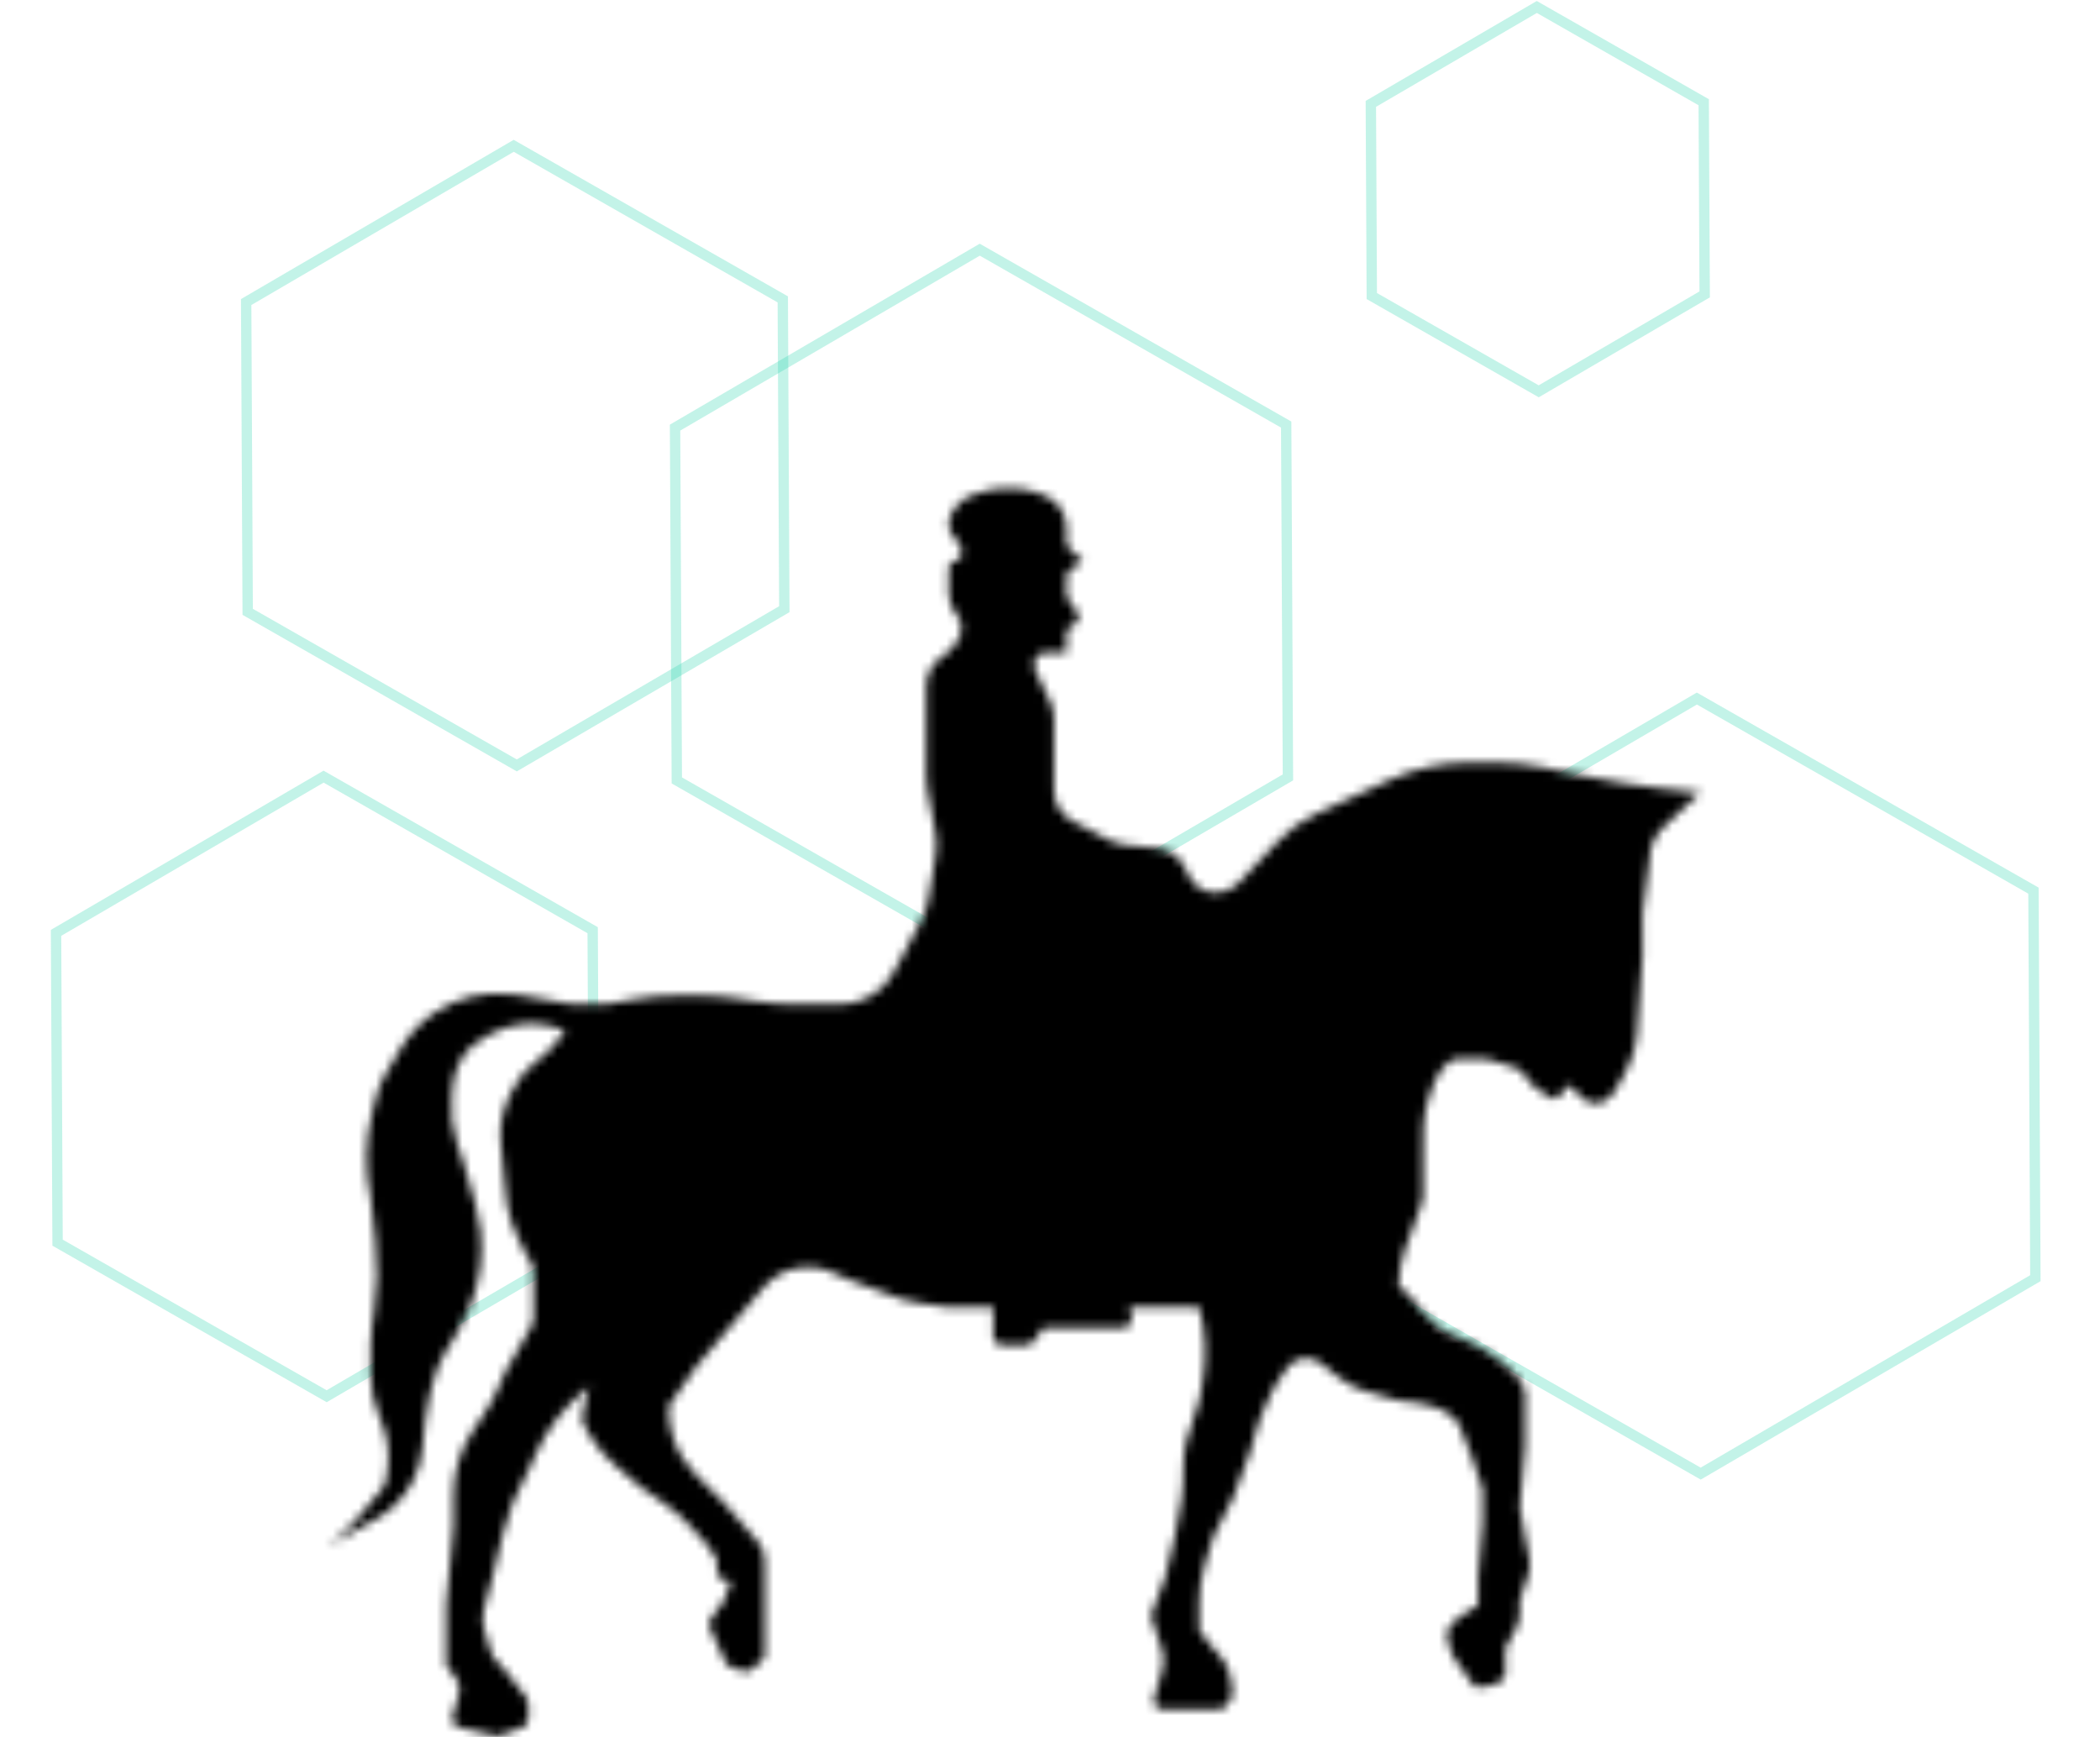<svg width="243" height="201" viewBox="0 0 243 201" fill="none" xmlns="http://www.w3.org/2000/svg">
<path d="M28.485 34.954L59.443 16.874L90.579 34.645L90.757 70.496L59.799 88.575L28.662 70.804L28.485 34.954Z" stroke="#31D8B0" stroke-opacity="0.29" stroke-width="1.2"/>
<path d="M78.114 49.484L113.371 28.894L148.83 49.133L149.033 89.961L113.776 110.55L78.317 90.312L78.114 49.484Z" stroke="#31D8B0" stroke-opacity="0.29" stroke-width="1.2"/>
<path d="M6.484 107.954L37.443 89.874L68.579 107.645L68.757 143.496L37.799 161.575L6.662 143.804L6.484 107.954Z" stroke="#31D8B0" stroke-opacity="0.29" stroke-width="1.2"/>
<path d="M158.627 12.021L177.831 0.807L197.144 11.83L197.255 34.068L178.051 45.283L158.737 34.259L158.627 12.021Z" stroke="#31D8B0" stroke-opacity="0.29" stroke-width="1.2"/>
<path d="M157.623 103.453L196.35 80.837L235.299 103.067L235.522 147.914L196.795 170.53L157.845 148.3L157.623 103.453Z" stroke="#31D8B0" stroke-opacity="0.29" stroke-width="1.2"/>
<mask id="path-6-inside-1_248_38" fill="white">
<path d="M183.463 89.831C189.16 91.078 196.722 91.729 196.722 91.729L192.546 95.648C191.469 96.658 190.859 98.069 190.859 99.545L190.061 105.767V110.713L189.502 118.372C189.502 120.463 188.963 122.52 187.936 124.342L187.029 125.95L186.588 126.643C186.167 127.305 185.438 127.705 184.654 127.705C184.031 127.705 183.435 127.451 183.003 127.002L181.941 125.899C181.631 125.578 181.094 125.679 180.922 126.091L180.732 126.545C180.49 127.125 179.759 127.312 179.255 126.935C178.699 126.52 178.102 126.101 177.776 125.95C177.383 125.769 176.84 125.056 176.431 124.434C176.152 124.011 175.746 123.679 175.261 123.53L172.318 122.625C172.128 122.566 171.929 122.536 171.73 122.536H168.747C168.293 122.536 167.848 122.686 167.525 123.005C166.978 123.545 166.29 124.367 165.976 125.219C165.803 125.689 165.549 126.416 165.281 127.197C164.572 129.26 164.673 131.468 164.673 133.649V138.477C164.673 138.827 164.378 139.72 163.982 140.757C162.995 143.344 161.838 145.978 161.838 148.747C161.838 149.053 163.294 149.896 163.37 150.279C163.447 150.663 165.516 152.885 166.513 153.651C167.509 154.418 170.038 155.108 171.571 156.104C173.104 157.1 173.333 157.177 175.096 158.786C176.506 160.074 176.603 161.52 176.476 162.082V167.37L175.863 174.421L176.476 177.869L176.955 180.264C177.093 180.954 177.046 181.669 176.819 182.336L175.863 185.15V186.652C175.863 187.326 175.692 187.989 175.367 188.579L174.176 190.744V193.718C174.176 194.141 173.911 194.518 173.513 194.66L172.194 195.131C172.086 195.17 171.972 195.19 171.858 195.19H170.728C170.421 195.19 169.808 193.81 168.888 192.737C167.969 191.664 167.739 190.744 167.509 189.748C167.279 188.752 167.662 188.215 168.199 187.679C168.628 187.25 170.268 186.223 171.034 185.763V182.468C171.213 180.807 171.571 177.21 171.571 176.107C171.571 174.727 171.494 172.734 171.571 172.351C171.647 171.968 169.118 165.454 168.888 164.994C167.92 163.057 165.379 162.508 163.232 162.229C162.565 162.143 162.027 162.082 161.838 162.082C161.479 162.082 159.51 161.48 157.82 160.936C156.724 160.584 155.705 160.03 154.803 159.315L152.847 157.765C152.366 157.384 151.771 157.177 151.157 157.177C150.263 157.177 149.425 157.616 148.917 158.352L147.81 159.956C147.608 160.249 147.43 160.557 147.28 160.879L146.517 162.503C146.002 163.6 145.579 164.737 145.253 165.905L144.671 167.983L142.678 173.348L140.379 177.869L139.402 181.125C138.983 182.524 138.77 183.976 138.77 185.435V188.675L140.379 190.744L141.14 191.569C141.842 192.329 142.29 193.288 142.424 194.314L142.628 195.878C142.66 196.125 142.599 196.376 142.456 196.58L141.904 197.369C141.717 197.636 141.411 197.795 141.085 197.795H134.511C133.844 197.795 133.364 197.154 133.552 196.513L133.941 195.19L134.528 193.087C134.744 192.313 134.699 191.49 134.401 190.744L133.175 186.989L134.861 182.468C135.168 181.062 135.827 178.099 136.011 177.486C136.124 177.106 136.44 175.219 136.743 173.315C137.079 171.198 136.717 168.989 137.237 166.91C137.359 166.419 138.31 163.487 138.77 162.082L139.125 160.091C139.648 157.162 139.527 154.153 138.77 151.276H130.723L130.952 152.461C131.071 153.079 130.599 153.651 129.97 153.651H120.76L119.603 155.234C119.415 155.492 119.115 155.644 118.796 155.644H115.935C115.383 155.644 114.935 155.196 114.935 154.644V151.276H109.724C108.114 151.071 104.788 150.601 104.359 150.356C103.93 150.111 100.042 148.721 98.151 148.057L96.213 147.2C94.884 146.612 93.4 146.469 91.983 146.792C90.564 147.116 89.288 147.889 88.345 148.998L80.601 158.097L77.382 162.695V163.146C77.382 165.106 77.927 167.027 78.956 168.695C79.387 169.393 79.898 170.038 80.478 170.618L83.743 173.884L87.688 178.402C88.208 178.997 88.495 179.761 88.495 180.552V187.832V191.43C88.495 191.725 88.365 192.004 88.141 192.194L86.941 193.209C86.669 193.439 86.296 193.507 85.96 193.388L84.527 192.879C84.271 192.788 84.063 192.597 83.951 192.35L82.144 188.362C81.996 188.035 82.034 187.652 82.246 187.362L83.743 185.303C83.948 184.741 84.387 183.54 84.51 183.234C84.632 182.927 83.539 182.595 82.977 182.468V180.552L81.904 178.866L79.998 176.733C79.126 175.757 78.143 174.884 77.071 174.134L74.087 172.045L71.426 169.79C70.192 168.744 69.094 167.538 68.271 166.145C67.765 165.287 67.343 164.489 67.343 164.228C67.343 163.737 67.904 161.52 68.186 160.472L67.949 160.658C66.681 161.655 65.535 162.799 64.536 164.065C63.448 165.445 62.543 166.96 61.844 168.571L61.135 170.205L60.906 170.611C59.685 172.783 58.77 175.113 58.188 177.535L57.609 179.938L56.996 182.468L55.982 186.344C55.8 187.04 55.809 187.772 56.008 188.463L56.725 190.953C56.902 191.567 57.256 192.114 57.744 192.527C57.909 192.667 58.06 192.823 58.194 192.993L60.92 196.45C61.059 196.626 61.135 196.844 61.135 197.069V198.938C61.135 199.357 60.874 199.731 60.481 199.876L57.892 200.833C57.708 200.901 57.507 200.913 57.316 200.868L53.108 199.874C52.554 199.744 52.22 199.178 52.375 198.63L53.12 195.989C53.292 195.38 53.165 194.725 52.779 194.224L51.632 192.737V185.763L52.475 176.643V172.956C52.475 171.641 52.67 170.332 53.056 169.074C53.433 167.842 53.987 166.672 54.702 165.6L56.08 163.533C56.69 162.619 57.214 161.65 57.647 160.639L58.376 158.94L61.54 153.402C61.676 153.164 61.748 152.894 61.748 152.619V147.193C61.748 146.612 61.544 146.05 61.172 145.604C61.046 145.451 60.938 145.285 60.85 145.107L59.971 143.313C59.369 142.085 58.886 140.798 58.68 139.447C58.484 138.165 58.376 136.99 58.376 136.791C58.376 136.587 58.105 134.222 57.924 132.049C57.768 130.181 58.201 128.331 59.042 126.656L59.336 126.071C60.022 124.706 61.03 123.529 62.273 122.642C62.942 122.165 63.545 121.602 64.067 120.968L65.427 119.317L65.34 119.279C63.694 118.553 61.877 118.305 60.096 118.564C59.108 118.708 58.15 119.005 57.254 119.445L56.273 119.926C55.045 120.529 54.022 121.479 53.331 122.66C52.818 123.537 52.502 124.517 52.408 125.53L52.278 126.925C52.104 128.781 52.324 130.653 52.922 132.419L53.624 134.492L55.022 139.384C55.316 140.412 55.518 141.465 55.626 142.528C55.922 145.455 55.499 148.409 54.395 151.135L54.224 151.558C53.825 152.543 53.347 153.495 52.797 154.404L51.556 156.451C50.895 157.542 50.404 158.726 50.099 159.965L49.657 161.759C49.441 162.637 49.288 163.53 49.199 164.429L48.879 167.65C48.628 170.186 47.46 172.542 45.593 174.278C44.976 174.852 44.292 175.349 43.556 175.76L37.99 178.866C39.313 177.899 40.509 176.769 41.552 175.505C42.792 174.001 44.136 172.378 44.428 172.045C44.674 171.763 44.831 170.527 44.925 169.216C45.052 167.447 44.668 165.687 43.947 164.067C43.254 162.505 42.895 160.816 42.895 159.107V155.428C42.895 154.704 42.95 153.982 43.059 153.267L43.261 151.944C43.679 149.211 43.74 146.435 43.443 143.686L42.895 138.63C42.189 135.354 42.252 131.959 43.08 128.711L43.545 126.883C43.775 125.982 44.131 125.119 44.604 124.319L46.339 121.383C47.35 119.671 48.74 118.212 50.401 117.118C52.977 115.42 56.071 114.689 59.135 115.054L60.38 115.202L66.175 116.216H70.088L73.317 115.651C75.025 115.352 76.755 115.202 78.488 115.202H80.761C82.24 115.202 83.717 115.311 85.18 115.529L87.595 115.889C89.058 116.107 90.535 116.216 92.014 116.216H97.18C99.124 116.216 100.983 115.418 102.322 114.009C102.757 113.55 103.129 113.036 103.428 112.479L106.554 106.659C106.968 105.888 107.253 105.053 107.397 104.189L108.251 99.067C108.405 98.143 108.395 97.199 108.223 96.278L107.317 91.446C107.225 90.96 107.18 90.466 107.18 89.972V83.471V80.138V79.381C107.18 78.044 107.848 76.795 108.961 76.053L109.238 75.868C109.602 75.626 109.924 75.325 110.19 74.978L110.699 74.317C111.048 73.864 111.236 73.308 111.236 72.737V72.518C111.236 72.014 111.049 71.528 110.71 71.155C110.116 70.502 109.788 69.652 109.788 68.77V67.967V65.649C109.788 65.249 110.112 64.925 110.512 64.925C110.912 64.925 111.236 64.6 111.236 64.2V63.648C111.236 63.35 111.132 63.06 110.941 62.831L110.252 62.005C109.952 61.645 109.788 61.19 109.788 60.721C109.788 60.155 109.955 59.602 110.269 59.132L110.453 58.855C110.96 58.095 111.713 57.533 112.586 57.265L113.885 56.865C114.627 56.637 115.398 56.521 116.174 56.521H117.304C118.084 56.521 118.858 56.647 119.598 56.893L120.642 57.241C121.495 57.526 122.229 58.086 122.728 58.835C123.171 59.499 123.407 60.28 123.407 61.078V62.765C123.407 63.033 123.519 63.29 123.717 63.472L125.291 64.925L123.838 65.931C123.568 66.117 123.407 66.425 123.407 66.753V68.803C123.407 69.014 123.474 69.218 123.597 69.389L124.623 70.81C124.977 71.3 124.818 71.989 124.286 72.276L123.933 72.466C123.609 72.64 123.407 72.978 123.407 73.346V75.502H121.061C120.276 75.502 119.64 76.138 119.64 76.923C119.64 77.132 119.686 77.339 119.775 77.528L121.673 81.56C121.861 81.96 121.958 82.396 121.958 82.837V91.474C121.958 92.967 122.789 94.335 124.113 95.023L128.528 97.319C128.974 97.551 129.46 97.697 129.959 97.749L133.914 98.161C135.306 98.306 136.522 99.169 137.118 100.436L137.52 101.29C138.104 102.53 139.35 103.321 140.72 103.321C141.692 103.321 142.622 102.921 143.29 102.214L147.926 97.311C149.149 96.017 150.608 94.968 152.224 94.221L160.744 90.282C163.637 88.945 166.787 88.252 169.975 88.252H173.209C176.66 88.252 180.091 89.094 183.463 89.831Z"/>
</mask>
<path d="M183.463 89.831C189.16 91.078 196.722 91.729 196.722 91.729L192.546 95.648C191.469 96.658 190.859 98.069 190.859 99.545L190.061 105.767V110.713L189.502 118.372C189.502 120.463 188.963 122.52 187.936 124.342L187.029 125.95L186.588 126.643C186.167 127.305 185.438 127.705 184.654 127.705C184.031 127.705 183.435 127.451 183.003 127.002L181.941 125.899C181.631 125.578 181.094 125.679 180.922 126.091L180.732 126.545C180.49 127.125 179.759 127.312 179.255 126.935C178.699 126.52 178.102 126.101 177.776 125.95C177.383 125.769 176.84 125.056 176.431 124.434C176.152 124.011 175.746 123.679 175.261 123.53L172.318 122.625C172.128 122.566 171.929 122.536 171.73 122.536H168.747C168.293 122.536 167.848 122.686 167.525 123.005C166.978 123.545 166.29 124.367 165.976 125.219C165.803 125.689 165.549 126.416 165.281 127.197C164.572 129.26 164.673 131.468 164.673 133.649V138.477C164.673 138.827 164.378 139.72 163.982 140.757C162.995 143.344 161.838 145.978 161.838 148.747C161.838 149.053 163.294 149.896 163.37 150.279C163.447 150.663 165.516 152.885 166.513 153.651C167.509 154.418 170.038 155.108 171.571 156.104C173.104 157.1 173.333 157.177 175.096 158.786C176.506 160.074 176.603 161.52 176.476 162.082V167.37L175.863 174.421L176.476 177.869L176.955 180.264C177.093 180.954 177.046 181.669 176.819 182.336L175.863 185.15V186.652C175.863 187.326 175.692 187.989 175.367 188.579L174.176 190.744V193.718C174.176 194.141 173.911 194.518 173.513 194.66L172.194 195.131C172.086 195.17 171.972 195.19 171.858 195.19H170.728C170.421 195.19 169.808 193.81 168.888 192.737C167.969 191.664 167.739 190.744 167.509 189.748C167.279 188.752 167.662 188.215 168.199 187.679C168.628 187.25 170.268 186.223 171.034 185.763V182.468C171.213 180.807 171.571 177.21 171.571 176.107C171.571 174.727 171.494 172.734 171.571 172.351C171.647 171.968 169.118 165.454 168.888 164.994C167.92 163.057 165.379 162.508 163.232 162.229C162.565 162.143 162.027 162.082 161.838 162.082C161.479 162.082 159.51 161.48 157.82 160.936C156.724 160.584 155.705 160.03 154.803 159.315L152.847 157.765C152.366 157.384 151.771 157.177 151.157 157.177C150.263 157.177 149.425 157.616 148.917 158.352L147.81 159.956C147.608 160.249 147.43 160.557 147.28 160.879L146.517 162.503C146.002 163.6 145.579 164.737 145.253 165.905L144.671 167.983L142.678 173.348L140.379 177.869L139.402 181.125C138.983 182.524 138.77 183.976 138.77 185.435V188.675L140.379 190.744L141.14 191.569C141.842 192.329 142.29 193.288 142.424 194.314L142.628 195.878C142.66 196.125 142.599 196.376 142.456 196.58L141.904 197.369C141.717 197.636 141.411 197.795 141.085 197.795H134.511C133.844 197.795 133.364 197.154 133.552 196.513L133.941 195.19L134.528 193.087C134.744 192.313 134.699 191.49 134.401 190.744L133.175 186.989L134.861 182.468C135.168 181.062 135.827 178.099 136.011 177.486C136.124 177.106 136.44 175.219 136.743 173.315C137.079 171.198 136.717 168.989 137.237 166.91C137.359 166.419 138.31 163.487 138.77 162.082L139.125 160.091C139.648 157.162 139.527 154.153 138.77 151.276H130.723L130.952 152.461C131.071 153.079 130.599 153.651 129.97 153.651H120.76L119.603 155.234C119.415 155.492 119.115 155.644 118.796 155.644H115.935C115.383 155.644 114.935 155.196 114.935 154.644V151.276H109.724C108.114 151.071 104.788 150.601 104.359 150.356C103.93 150.111 100.042 148.721 98.151 148.057L96.213 147.2C94.884 146.612 93.4 146.469 91.983 146.792C90.564 147.116 89.288 147.889 88.345 148.998L80.601 158.097L77.382 162.695V163.146C77.382 165.106 77.927 167.027 78.956 168.695C79.387 169.393 79.898 170.038 80.478 170.618L83.743 173.884L87.688 178.402C88.208 178.997 88.495 179.761 88.495 180.552V187.832V191.43C88.495 191.725 88.365 192.004 88.141 192.194L86.941 193.209C86.669 193.439 86.296 193.507 85.96 193.388L84.527 192.879C84.271 192.788 84.063 192.597 83.951 192.35L82.144 188.362C81.996 188.035 82.034 187.652 82.246 187.362L83.743 185.303C83.948 184.741 84.387 183.54 84.51 183.234C84.632 182.927 83.539 182.595 82.977 182.468V180.552L81.904 178.866L79.998 176.733C79.126 175.757 78.143 174.884 77.071 174.134L74.087 172.045L71.426 169.79C70.192 168.744 69.094 167.538 68.271 166.145C67.765 165.287 67.343 164.489 67.343 164.228C67.343 163.737 67.904 161.52 68.186 160.472L67.949 160.658C66.681 161.655 65.535 162.799 64.536 164.065C63.448 165.445 62.543 166.96 61.844 168.571L61.135 170.205L60.906 170.611C59.685 172.783 58.77 175.113 58.188 177.535L57.609 179.938L56.996 182.468L55.982 186.344C55.8 187.04 55.809 187.772 56.008 188.463L56.725 190.953C56.902 191.567 57.256 192.114 57.744 192.527C57.909 192.667 58.06 192.823 58.194 192.993L60.92 196.45C61.059 196.626 61.135 196.844 61.135 197.069V198.938C61.135 199.357 60.874 199.731 60.481 199.876L57.892 200.833C57.708 200.901 57.507 200.913 57.316 200.868L53.108 199.874C52.554 199.744 52.22 199.178 52.375 198.63L53.12 195.989C53.292 195.38 53.165 194.725 52.779 194.224L51.632 192.737V185.763L52.475 176.643V172.956C52.475 171.641 52.67 170.332 53.056 169.074C53.433 167.842 53.987 166.672 54.702 165.6L56.08 163.533C56.69 162.619 57.214 161.65 57.647 160.639L58.376 158.94L61.54 153.402C61.676 153.164 61.748 152.894 61.748 152.619V147.193C61.748 146.612 61.544 146.05 61.172 145.604C61.046 145.451 60.938 145.285 60.85 145.107L59.971 143.313C59.369 142.085 58.886 140.798 58.68 139.447C58.484 138.165 58.376 136.99 58.376 136.791C58.376 136.587 58.105 134.222 57.924 132.049C57.768 130.181 58.201 128.331 59.042 126.656L59.336 126.071C60.022 124.706 61.03 123.529 62.273 122.642C62.942 122.165 63.545 121.602 64.067 120.968L65.427 119.317L65.34 119.279C63.694 118.553 61.877 118.305 60.096 118.564C59.108 118.708 58.15 119.005 57.254 119.445L56.273 119.926C55.045 120.529 54.022 121.479 53.331 122.66C52.818 123.537 52.502 124.517 52.408 125.53L52.278 126.925C52.104 128.781 52.324 130.653 52.922 132.419L53.624 134.492L55.022 139.384C55.316 140.412 55.518 141.465 55.626 142.528C55.922 145.455 55.499 148.409 54.395 151.135L54.224 151.558C53.825 152.543 53.347 153.495 52.797 154.404L51.556 156.451C50.895 157.542 50.404 158.726 50.099 159.965L49.657 161.759C49.441 162.637 49.288 163.53 49.199 164.429L48.879 167.65C48.628 170.186 47.46 172.542 45.593 174.278C44.976 174.852 44.292 175.349 43.556 175.76L37.99 178.866C39.313 177.899 40.509 176.769 41.552 175.505C42.792 174.001 44.136 172.378 44.428 172.045C44.674 171.763 44.831 170.527 44.925 169.216C45.052 167.447 44.668 165.687 43.947 164.067C43.254 162.505 42.895 160.816 42.895 159.107V155.428C42.895 154.704 42.95 153.982 43.059 153.267L43.261 151.944C43.679 149.211 43.74 146.435 43.443 143.686L42.895 138.63C42.189 135.354 42.252 131.959 43.08 128.711L43.545 126.883C43.775 125.982 44.131 125.119 44.604 124.319L46.339 121.383C47.35 119.671 48.74 118.212 50.401 117.118C52.977 115.42 56.071 114.689 59.135 115.054L60.38 115.202L66.175 116.216H70.088L73.317 115.651C75.025 115.352 76.755 115.202 78.488 115.202H80.761C82.24 115.202 83.717 115.311 85.18 115.529L87.595 115.889C89.058 116.107 90.535 116.216 92.014 116.216H97.18C99.124 116.216 100.983 115.418 102.322 114.009C102.757 113.55 103.129 113.036 103.428 112.479L106.554 106.659C106.968 105.888 107.253 105.053 107.397 104.189L108.251 99.067C108.405 98.143 108.395 97.199 108.223 96.278L107.317 91.446C107.225 90.96 107.18 90.466 107.18 89.972V83.471V80.138V79.381C107.18 78.044 107.848 76.795 108.961 76.053L109.238 75.868C109.602 75.626 109.924 75.325 110.19 74.978L110.699 74.317C111.048 73.864 111.236 73.308 111.236 72.737V72.518C111.236 72.014 111.049 71.528 110.71 71.155C110.116 70.502 109.788 69.652 109.788 68.77V67.967V65.649C109.788 65.249 110.112 64.925 110.512 64.925C110.912 64.925 111.236 64.6 111.236 64.2V63.648C111.236 63.35 111.132 63.06 110.941 62.831L110.252 62.005C109.952 61.645 109.788 61.19 109.788 60.721C109.788 60.155 109.955 59.602 110.269 59.132L110.453 58.855C110.96 58.095 111.713 57.533 112.586 57.265L113.885 56.865C114.627 56.637 115.398 56.521 116.174 56.521H117.304C118.084 56.521 118.858 56.647 119.598 56.893L120.642 57.241C121.495 57.526 122.229 58.086 122.728 58.835C123.171 59.499 123.407 60.28 123.407 61.078V62.765C123.407 63.033 123.519 63.29 123.717 63.472L125.291 64.925L123.838 65.931C123.568 66.117 123.407 66.425 123.407 66.753V68.803C123.407 69.014 123.474 69.218 123.597 69.389L124.623 70.81C124.977 71.3 124.818 71.989 124.286 72.276L123.933 72.466C123.609 72.64 123.407 72.978 123.407 73.346V75.502H121.061C120.276 75.502 119.64 76.138 119.64 76.923C119.64 77.132 119.686 77.339 119.775 77.528L121.673 81.56C121.861 81.96 121.958 82.396 121.958 82.837V91.474C121.958 92.967 122.789 94.335 124.113 95.023L128.528 97.319C128.974 97.551 129.46 97.697 129.959 97.749L133.914 98.161C135.306 98.306 136.522 99.169 137.118 100.436L137.52 101.29C138.104 102.53 139.35 103.321 140.72 103.321C141.692 103.321 142.622 102.921 143.29 102.214L147.926 97.311C149.149 96.017 150.608 94.968 152.224 94.221L160.744 90.282C163.637 88.945 166.787 88.252 169.975 88.252H173.209C176.66 88.252 180.091 89.094 183.463 89.831Z" stroke="black" stroke-width="74" mask="url(#path-6-inside-1_248_38)"/>
</svg>
